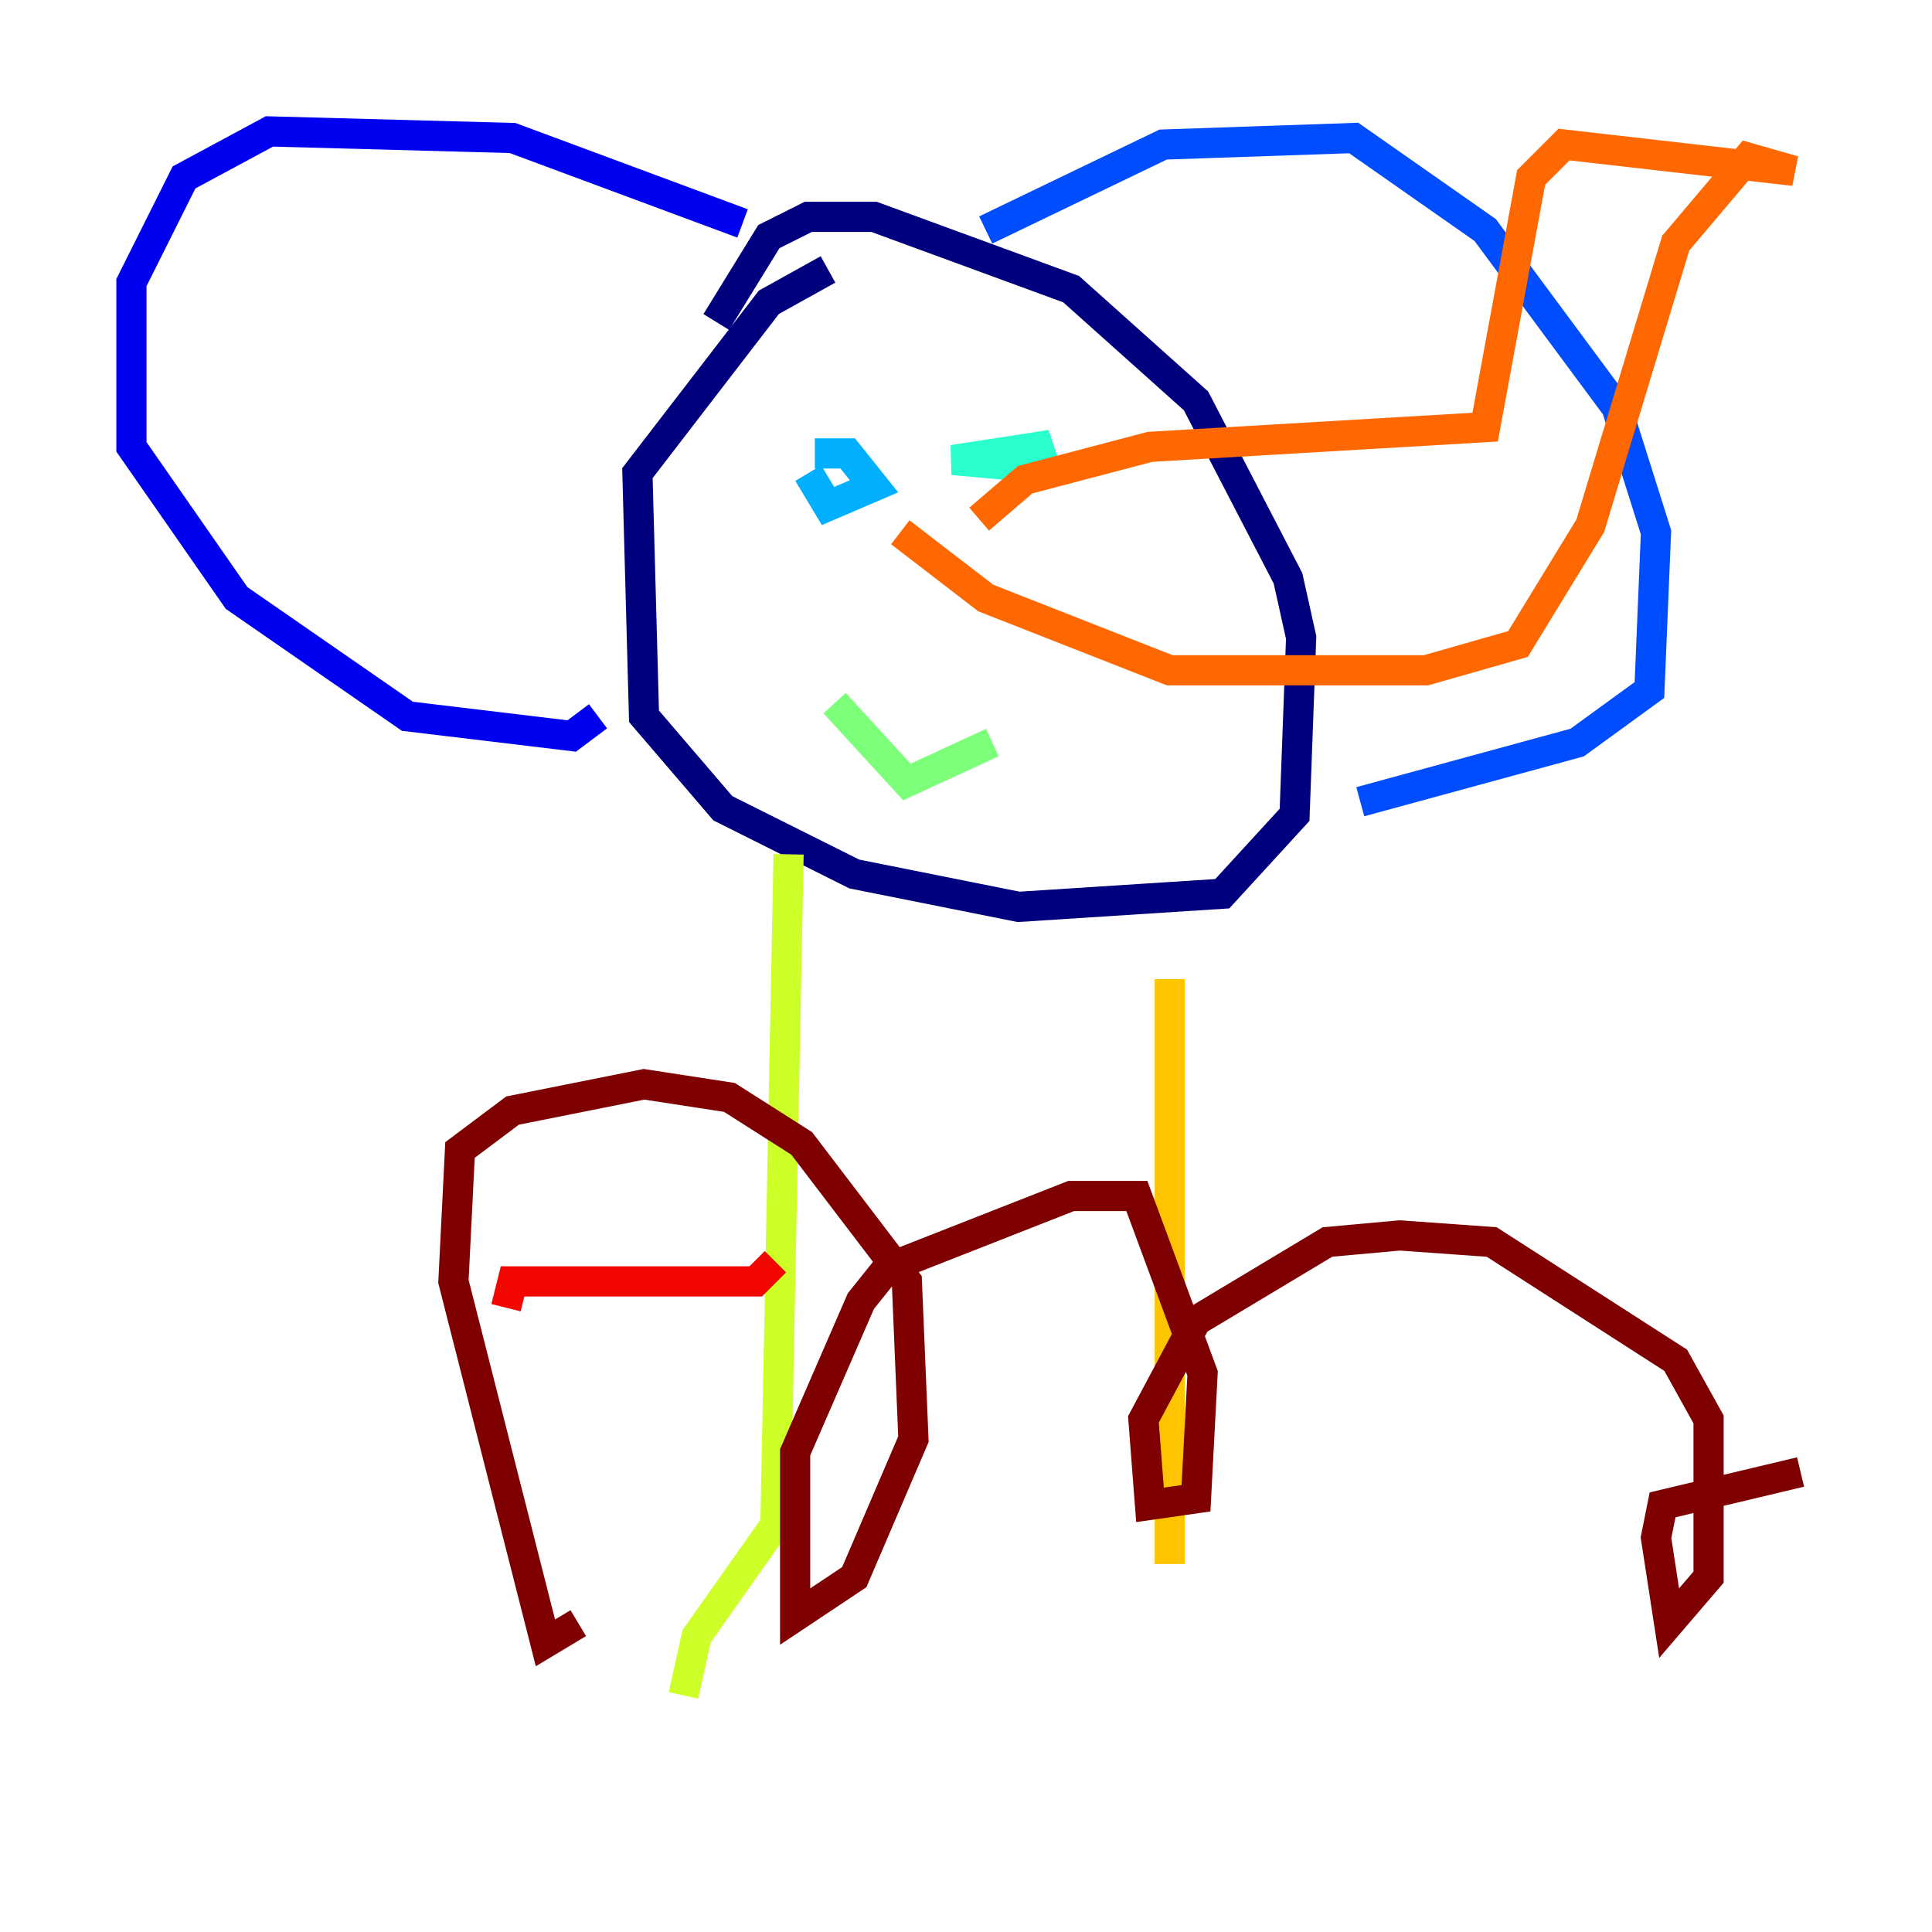 <?xml version="1.0" encoding="utf-8" ?>
<svg baseProfile="tiny" height="128" version="1.2" viewBox="0,0,128,128" width="128" xmlns="http://www.w3.org/2000/svg" xmlns:ev="http://www.w3.org/2001/xml-events" xmlns:xlink="http://www.w3.org/1999/xlink"><defs /><polyline fill="none" points="54.857,17.85 50.939,20.027 42.231,31.347 42.667,47.456 47.891,53.551 56.599,57.905 67.483,60.082 80.98,59.211 85.769,53.986 86.204,42.231 85.333,38.313 79.238,26.558 70.966,19.157 57.905,14.367 53.551,14.367 50.939,15.674 47.456,21.333" stroke="#00007f" stroke-width="2" /><polyline fill="none" points="49.197,14.803 33.959,9.143 17.85,8.707 12.191,11.755 8.707,18.721 8.707,29.605 15.674,39.619 26.993,47.456 37.878,48.762 39.619,47.456" stroke="#0000f1" stroke-width="2" /><polyline fill="none" points="65.306,15.238 77.061,9.578 89.687,9.143 98.395,15.238 107.102,26.993 109.714,35.265 109.279,45.714 104.49,49.197 90.122,53.116" stroke="#004cff" stroke-width="2" /><polyline fill="none" points="53.986,30.041 56.163,30.041 57.905,32.218 54.857,33.524 53.551,31.347" stroke="#00b0ff" stroke-width="2" /><polyline fill="none" points="67.918,30.912 63.129,30.476 68.789,29.605 69.225,30.912 67.483,31.347" stroke="#29ffcd" stroke-width="2" /><polyline fill="none" points="55.292,46.585 60.082,51.809 65.742,49.197" stroke="#7cff79" stroke-width="2" /><polyline fill="none" points="52.245,56.599 51.374,101.007 46.15,108.408 45.279,112.326" stroke="#cdff29" stroke-width="2" /><polyline fill="none" points="77.497,64.871 77.497,103.619" stroke="#ffc400" stroke-width="2" /><polyline fill="none" points="59.646,35.265 65.306,39.619 77.497,44.408 94.476,44.408 100.571,42.667 105.361,34.83 111.02,16.109 115.809,10.449 118.857,11.32 103.619,9.578 101.442,11.755 98.395,28.299 76.191,29.605 67.918,31.782 64.871,34.395" stroke="#ff6700" stroke-width="2" /><polyline fill="none" points="51.374,83.592 50.068,84.898 33.959,84.898 33.524,86.639" stroke="#f10700" stroke-width="2" /><polyline fill="none" points="38.313,107.537 36.136,108.844 30.041,84.898 30.476,76.191 33.959,73.578 42.667,71.837 48.327,72.707 53.116,75.755 60.082,84.898 60.517,95.347 56.599,104.49 52.68,107.102 52.68,96.218 57.034,86.204 58.776,84.027 70.966,79.238 75.32,79.238 79.674,90.993 79.238,99.265 76.191,99.701 75.755,94.041 79.238,87.51 87.946,82.286 92.735,81.85 98.83,82.286 111.02,90.122 113.197,94.041 113.197,104.49 110.585,107.537 109.714,101.878 110.15,99.701 119.293,97.524" stroke="#7f0000" stroke-width="2" /></svg>